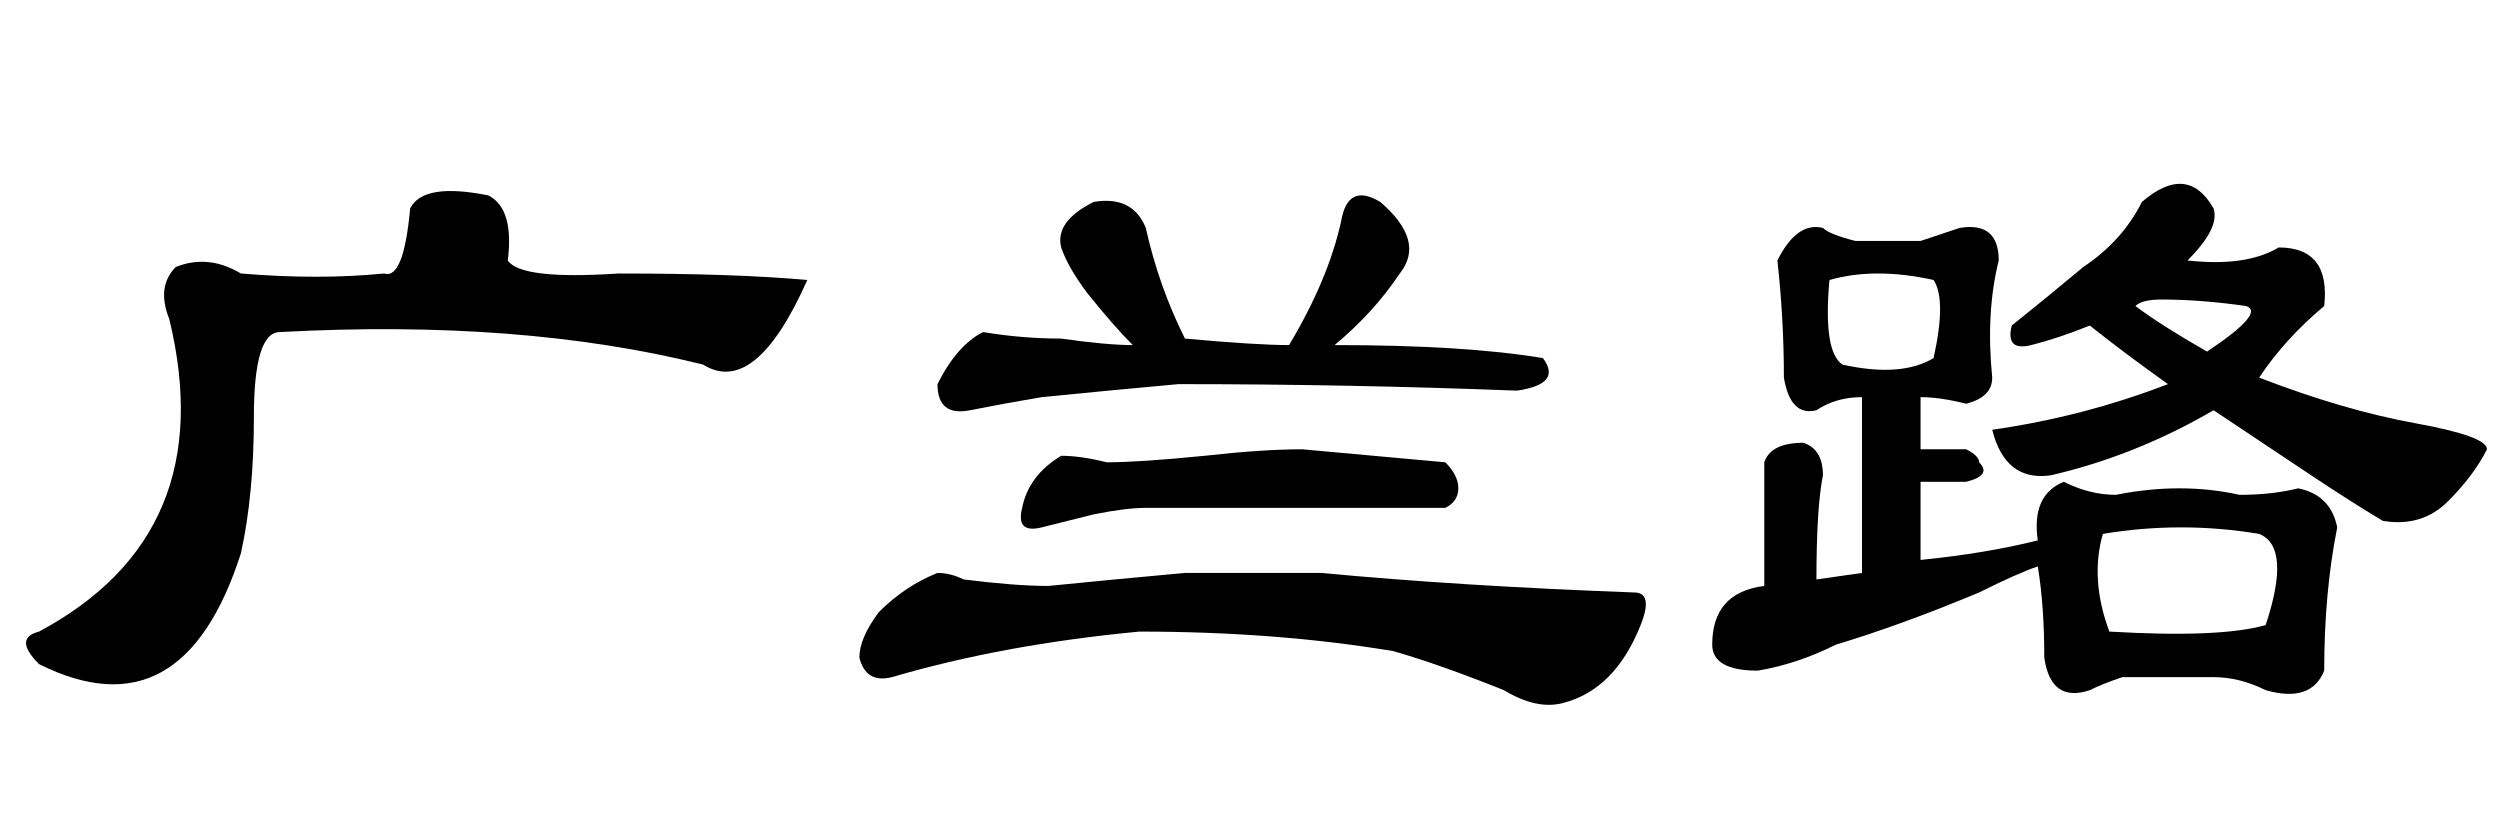 <?xml version='1.0' encoding='UTF-8'?>
<!-- This file was generated by dvisvgm 2.3.5 -->
<svg height='10.5pt' version='1.1' viewBox='-72 -74.051 31.5 10.5' width='31.5pt' xmlns='http://www.w3.org/2000/svg' xmlns:xlink='http://www.w3.org/1999/xlink'>
<defs>
<path d='M3.773 -4.676Q3.527 -4.922 3.199 -5.332Q2.953 -5.66 2.871 -5.906Q2.789 -6.234 3.281 -6.48Q3.773 -6.562 3.937 -6.152Q4.102 -5.414 4.43 -4.758Q5.332 -4.676 5.742 -4.676Q6.234 -5.496 6.398 -6.234Q6.48 -6.727 6.891 -6.48Q7.465 -5.988 7.137 -5.578Q6.809 -5.086 6.316 -4.676Q7.957 -4.676 8.941 -4.512Q9.187 -4.184 8.613 -4.102Q6.48 -4.184 4.348 -4.184Q3.445 -4.102 2.625 -4.02Q2.133 -3.937 1.723 -3.855T1.312 -4.184Q1.559 -4.676 1.887 -4.84Q2.379 -4.758 2.871 -4.758Q3.445 -4.676 3.773 -4.676ZM2.871 -3.281Q3.117 -3.281 3.445 -3.199Q3.855 -3.199 4.676 -3.281Q5.414 -3.363 5.906 -3.363Q6.809 -3.281 7.711 -3.199Q7.875 -3.035 7.875 -2.871T7.711 -2.625H3.937Q3.691 -2.625 3.281 -2.543Q2.953 -2.461 2.625 -2.379T2.379 -2.625Q2.461 -3.035 2.871 -3.281ZM10.09 -1.559Q10.336 -1.559 10.172 -1.148T9.762 -0.492T9.187 -0.164T8.449 -0.328Q7.629 -0.656 7.055 -0.82Q5.578 -1.066 3.855 -1.066Q2.133 -0.902 0.738 -0.492Q0.41 -0.41 0.328 -0.738Q0.328 -0.984 0.574 -1.312Q0.902 -1.641 1.312 -1.805Q1.477 -1.805 1.641 -1.723Q2.297 -1.641 2.707 -1.641Q3.527 -1.723 4.43 -1.805Q5.25 -1.805 6.152 -1.805Q7.875 -1.641 10.09 -1.559Z' id='g0-1696'/>
<path d='M5.168 -6.398Q5.332 -6.727 6.152 -6.562Q6.48 -6.398 6.398 -5.742Q6.562 -5.496 7.793 -5.578Q9.27 -5.578 10.172 -5.496Q9.516 -4.02 8.859 -4.43Q6.562 -5.004 3.527 -4.84Q3.199 -4.84 3.199 -3.773Q3.199 -2.789 3.035 -2.051Q2.297 0.246 0.492 -0.656Q0.164 -0.984 0.492 -1.066Q2.789 -2.297 2.133 -5.004Q1.969 -5.414 2.215 -5.66Q2.625 -5.824 3.035 -5.578Q4.02 -5.496 4.84 -5.578Q5.086 -5.496 5.168 -6.398Z' id='g0-5039'/>
<path d='M5.988 -6.48Q6.562 -6.973 6.891 -6.398Q6.973 -6.152 6.562 -5.742Q7.301 -5.66 7.711 -5.906Q8.367 -5.906 8.285 -5.168Q7.793 -4.758 7.465 -4.266Q8.531 -3.855 9.434 -3.691T10.336 -3.363Q10.172 -3.035 9.844 -2.707T9.023 -2.461Q8.613 -2.707 8.121 -3.035T6.891 -3.855Q5.906 -3.281 4.84 -3.035Q4.266 -2.953 4.102 -3.609Q5.25 -3.773 6.316 -4.184Q5.742 -4.594 5.332 -4.922Q4.922 -4.758 4.594 -4.676T4.348 -4.922Q4.758 -5.25 5.25 -5.66Q5.742 -5.988 5.988 -6.48ZM6.809 -4.594Q7.547 -5.086 7.301 -5.168Q6.727 -5.25 6.234 -5.25Q5.988 -5.25 5.906 -5.168Q6.234 -4.922 6.809 -4.594ZM3.199 -5.988Q3.445 -6.07 3.691 -6.152Q4.184 -6.234 4.184 -5.742Q4.02 -5.086 4.102 -4.266Q4.102 -4.02 3.773 -3.937Q3.445 -4.02 3.199 -4.02V-3.363H3.773Q3.937 -3.281 3.937 -3.199Q4.102 -3.035 3.773 -2.953H3.199V-1.969Q4.02 -2.051 4.676 -2.215Q4.594 -2.789 5.004 -2.953Q5.332 -2.789 5.66 -2.789Q6.48 -2.953 7.219 -2.789Q7.629 -2.789 7.957 -2.871Q8.367 -2.789 8.449 -2.379Q8.285 -1.559 8.285 -0.574Q8.121 -0.164 7.547 -0.328Q7.219 -0.492 6.891 -0.492Q6.316 -0.492 5.742 -0.492Q5.496 -0.41 5.332 -0.328Q4.84 -0.164 4.758 -0.738Q4.758 -1.395 4.676 -1.887Q4.43 -1.805 3.937 -1.559Q2.953 -1.148 2.133 -0.902Q1.641 -0.656 1.148 -0.574Q0.574 -0.574 0.574 -0.902Q0.574 -1.559 1.23 -1.641V-3.199Q1.312 -3.445 1.723 -3.445Q1.969 -3.363 1.969 -3.035Q1.887 -2.625 1.887 -1.723L2.461 -1.805V-4.02Q2.133 -4.02 1.887 -3.855Q1.559 -3.773 1.477 -4.266Q1.477 -5.004 1.395 -5.742Q1.641 -6.234 1.969 -6.152Q2.051 -6.07 2.379 -5.988H3.199ZM3.363 -5.496Q2.625 -5.66 2.051 -5.496Q1.969 -4.594 2.215 -4.43Q2.953 -4.266 3.363 -4.512Q3.527 -5.25 3.363 -5.496ZM7.465 -2.297Q6.48 -2.461 5.496 -2.297Q5.332 -1.723 5.578 -1.066Q6.973 -0.984 7.547 -1.148Q7.875 -2.133 7.465 -2.297Z' id='g0-17183'/>
</defs>
<g id='page1'>
<use x='-72' xlink:href='#g0-5039' y='-65.027'/>
<use x='-61.5' xlink:href='#g0-1696' y='-65.027'/>
<use x='-51' xlink:href='#g0-17183' y='-65.027'/>
</g>
</svg>